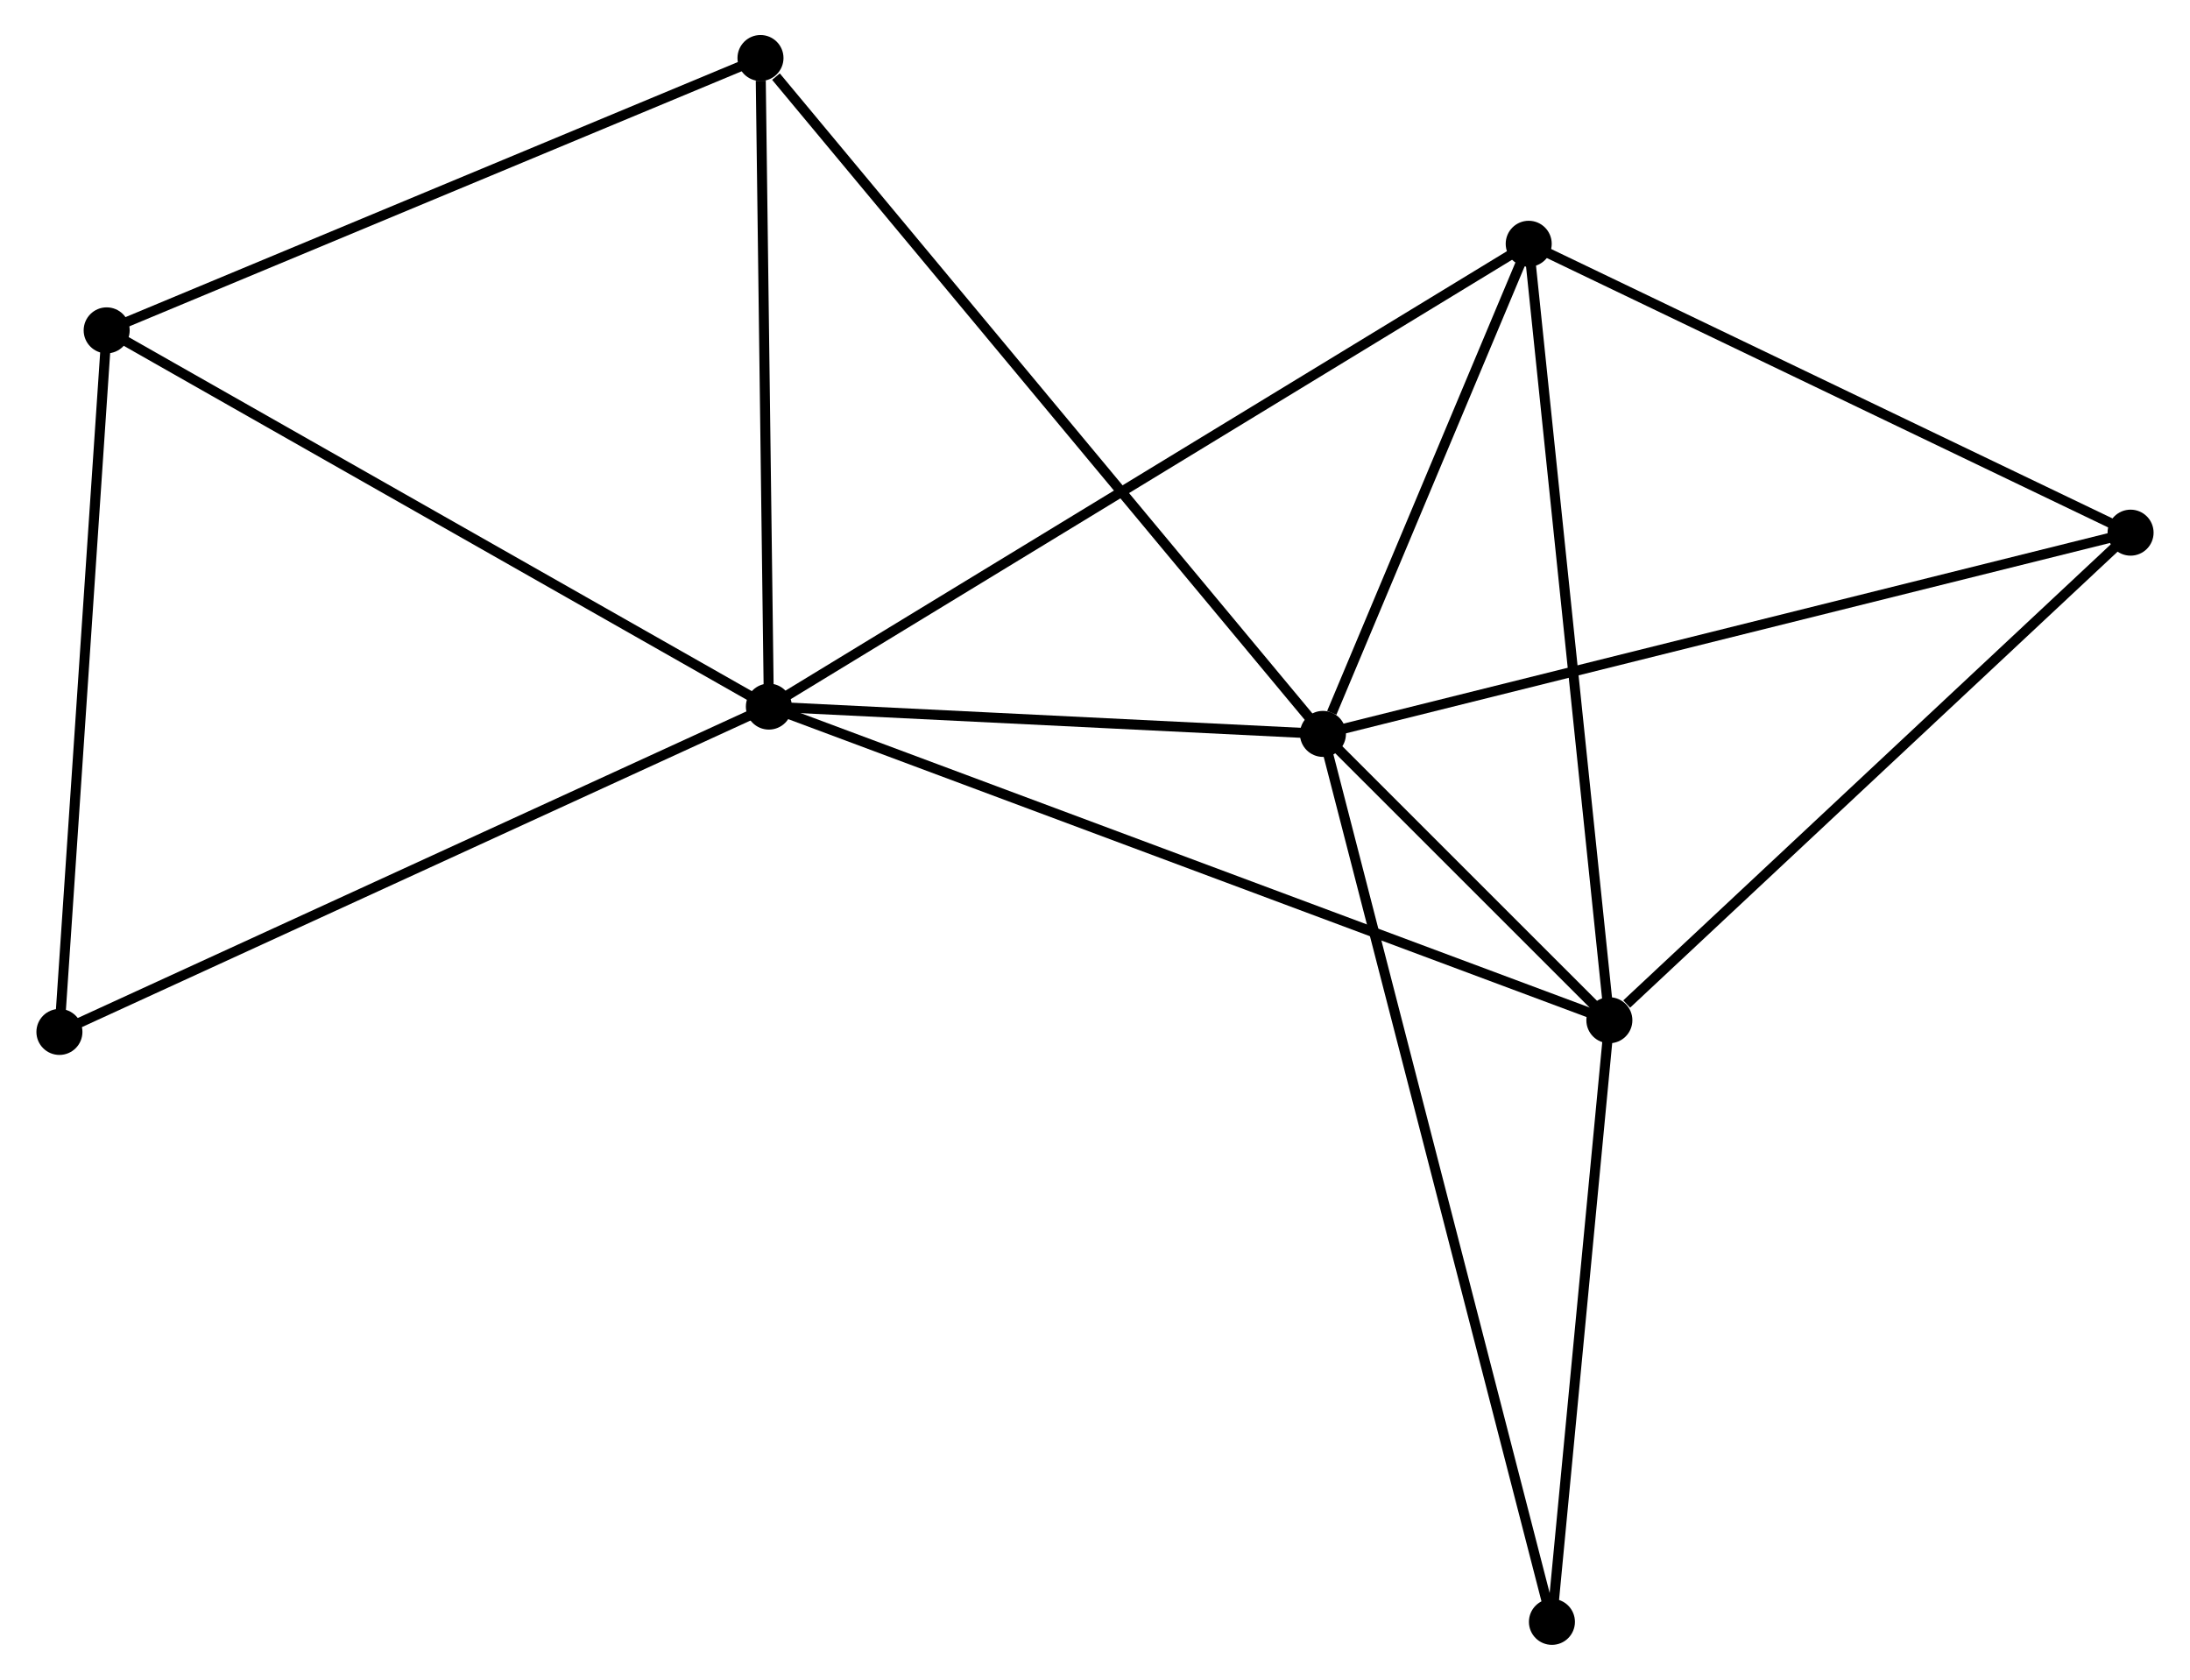 <?xml version="1.0" encoding="UTF-8" standalone="no"?>
<!DOCTYPE svg PUBLIC "-//W3C//DTD SVG 1.1//EN"
 "http://www.w3.org/Graphics/SVG/1.1/DTD/svg11.dtd">
<!-- Generated by graphviz version 2.36.0 (20140111.2315)
 -->
<!-- Title: %3 Pages: 1 -->
<svg width="219pt" height="168pt"
 viewBox="0.00 0.00 218.63 167.93" xmlns="http://www.w3.org/2000/svg" xmlns:xlink="http://www.w3.org/1999/xlink">
<g id="graph0" class="graph" transform="scale(1 1) rotate(0) translate(4 163.935)">
<title>%3</title>
<!-- 0 -->
<g id="node1" class="node"><title>0</title>
<ellipse fill="black" stroke="black" cx="72.717" cy="-93.298" rx="1.8" ry="1.8"/>
</g>
<!-- 1 -->
<g id="node2" class="node"><title>1</title>
<ellipse fill="black" stroke="black" cx="128.1" cy="-90.568" rx="1.8" ry="1.8"/>
</g>
<!-- 0&#45;&#45;1 -->
<g id="edge1" class="edge"><title>0&#45;&#45;1</title>
<path fill="none" stroke="black" d="M74.56,-93.207C82.968,-92.793 117.653,-91.083 126.193,-90.662"/>
</g>
<!-- 2 -->
<g id="node3" class="node"><title>2</title>
<ellipse fill="black" stroke="black" cx="156.73" cy="-61.943" rx="1.8" ry="1.8"/>
</g>
<!-- 0&#45;&#45;2 -->
<g id="edge2" class="edge"><title>0&#45;&#45;2</title>
<path fill="none" stroke="black" d="M74.472,-92.643C85.405,-88.562 144.079,-66.665 154.985,-62.595"/>
</g>
<!-- 3 -->
<g id="node4" class="node"><title>3</title>
<ellipse fill="black" stroke="black" cx="148.668" cy="-139.565" rx="1.8" ry="1.8"/>
</g>
<!-- 0&#45;&#45;3 -->
<g id="edge3" class="edge"><title>0&#45;&#45;3</title>
<path fill="none" stroke="black" d="M74.303,-94.264C84.188,-100.285 137.231,-132.598 147.09,-138.604"/>
</g>
<!-- 4 -->
<g id="node5" class="node"><title>4</title>
<ellipse fill="black" stroke="black" cx="6.523" cy="-130.909" rx="1.8" ry="1.8"/>
</g>
<!-- 0&#45;&#45;4 -->
<g id="edge4" class="edge"><title>0&#45;&#45;4</title>
<path fill="none" stroke="black" d="M71.081,-94.227C62.002,-99.386 17.887,-124.452 8.346,-129.874"/>
</g>
<!-- 6 -->
<g id="node6" class="node"><title>6</title>
<ellipse fill="black" stroke="black" cx="71.878" cy="-158.135" rx="1.8" ry="1.8"/>
</g>
<!-- 0&#45;&#45;6 -->
<g id="edge5" class="edge"><title>0&#45;&#45;6</title>
<path fill="none" stroke="black" d="M72.693,-95.168C72.572,-104.47 72.038,-145.702 71.907,-155.865"/>
</g>
<!-- 8 -->
<g id="node7" class="node"><title>8</title>
<ellipse fill="black" stroke="black" cx="1.8" cy="-60.775" rx="1.8" ry="1.8"/>
</g>
<!-- 0&#45;&#45;8 -->
<g id="edge6" class="edge"><title>0&#45;&#45;8</title>
<path fill="none" stroke="black" d="M70.964,-92.494C61.153,-87.994 13.143,-65.977 3.492,-61.551"/>
</g>
<!-- 1&#45;&#45;2 -->
<g id="edge7" class="edge"><title>1&#45;&#45;2</title>
<path fill="none" stroke="black" d="M129.639,-89.029C134.656,-84.012 150.493,-68.179 155.32,-63.353"/>
</g>
<!-- 1&#45;&#45;3 -->
<g id="edge8" class="edge"><title>1&#45;&#45;3</title>
<path fill="none" stroke="black" d="M128.983,-92.673C132.367,-100.733 144.472,-129.57 147.81,-137.522"/>
</g>
<!-- 1&#45;&#45;6 -->
<g id="edge10" class="edge"><title>1&#45;&#45;6</title>
<path fill="none" stroke="black" d="M126.71,-92.238C118.999,-101.505 81.529,-146.535 73.425,-156.275"/>
</g>
<!-- 5 -->
<g id="node8" class="node"><title>5</title>
<ellipse fill="black" stroke="black" cx="208.83" cy="-110.686" rx="1.8" ry="1.8"/>
</g>
<!-- 1&#45;&#45;5 -->
<g id="edge9" class="edge"><title>1&#45;&#45;5</title>
<path fill="none" stroke="black" d="M130.095,-91.065C141.264,-93.849 195.918,-107.468 206.904,-110.206"/>
</g>
<!-- 7 -->
<g id="node9" class="node"><title>7</title>
<ellipse fill="black" stroke="black" cx="150.989" cy="-1.8" rx="1.8" ry="1.8"/>
</g>
<!-- 1&#45;&#45;7 -->
<g id="edge11" class="edge"><title>1&#45;&#45;7</title>
<path fill="none" stroke="black" d="M128.578,-88.714C131.556,-77.162 147.543,-15.166 150.514,-3.644"/>
</g>
<!-- 2&#45;&#45;3 -->
<g id="edge12" class="edge"><title>2&#45;&#45;3</title>
<path fill="none" stroke="black" d="M156.53,-63.862C155.415,-74.601 149.957,-127.15 148.86,-137.713"/>
</g>
<!-- 2&#45;&#45;5 -->
<g id="edge13" class="edge"><title>2&#45;&#45;5</title>
<path fill="none" stroke="black" d="M158.463,-63.565C166.515,-71.098 200.176,-102.59 207.443,-109.388"/>
</g>
<!-- 2&#45;&#45;7 -->
<g id="edge14" class="edge"><title>2&#45;&#45;7</title>
<path fill="none" stroke="black" d="M156.539,-59.942C155.667,-50.811 152.072,-13.144 151.187,-3.87"/>
</g>
<!-- 3&#45;&#45;5 -->
<g id="edge15" class="edge"><title>3&#45;&#45;5</title>
<path fill="none" stroke="black" d="M150.403,-138.731C159.189,-134.514 198.67,-115.563 207.202,-111.468"/>
</g>
<!-- 4&#45;&#45;6 -->
<g id="edge16" class="edge"><title>4&#45;&#45;6</title>
<path fill="none" stroke="black" d="M8.409,-131.695C17.952,-135.67 60.841,-153.537 70.108,-157.398"/>
</g>
<!-- 4&#45;&#45;8 -->
<g id="edge17" class="edge"><title>4&#45;&#45;8</title>
<path fill="none" stroke="black" d="M6.387,-128.886C5.697,-118.644 2.598,-72.619 1.928,-62.673"/>
</g>
</g>
</svg>
